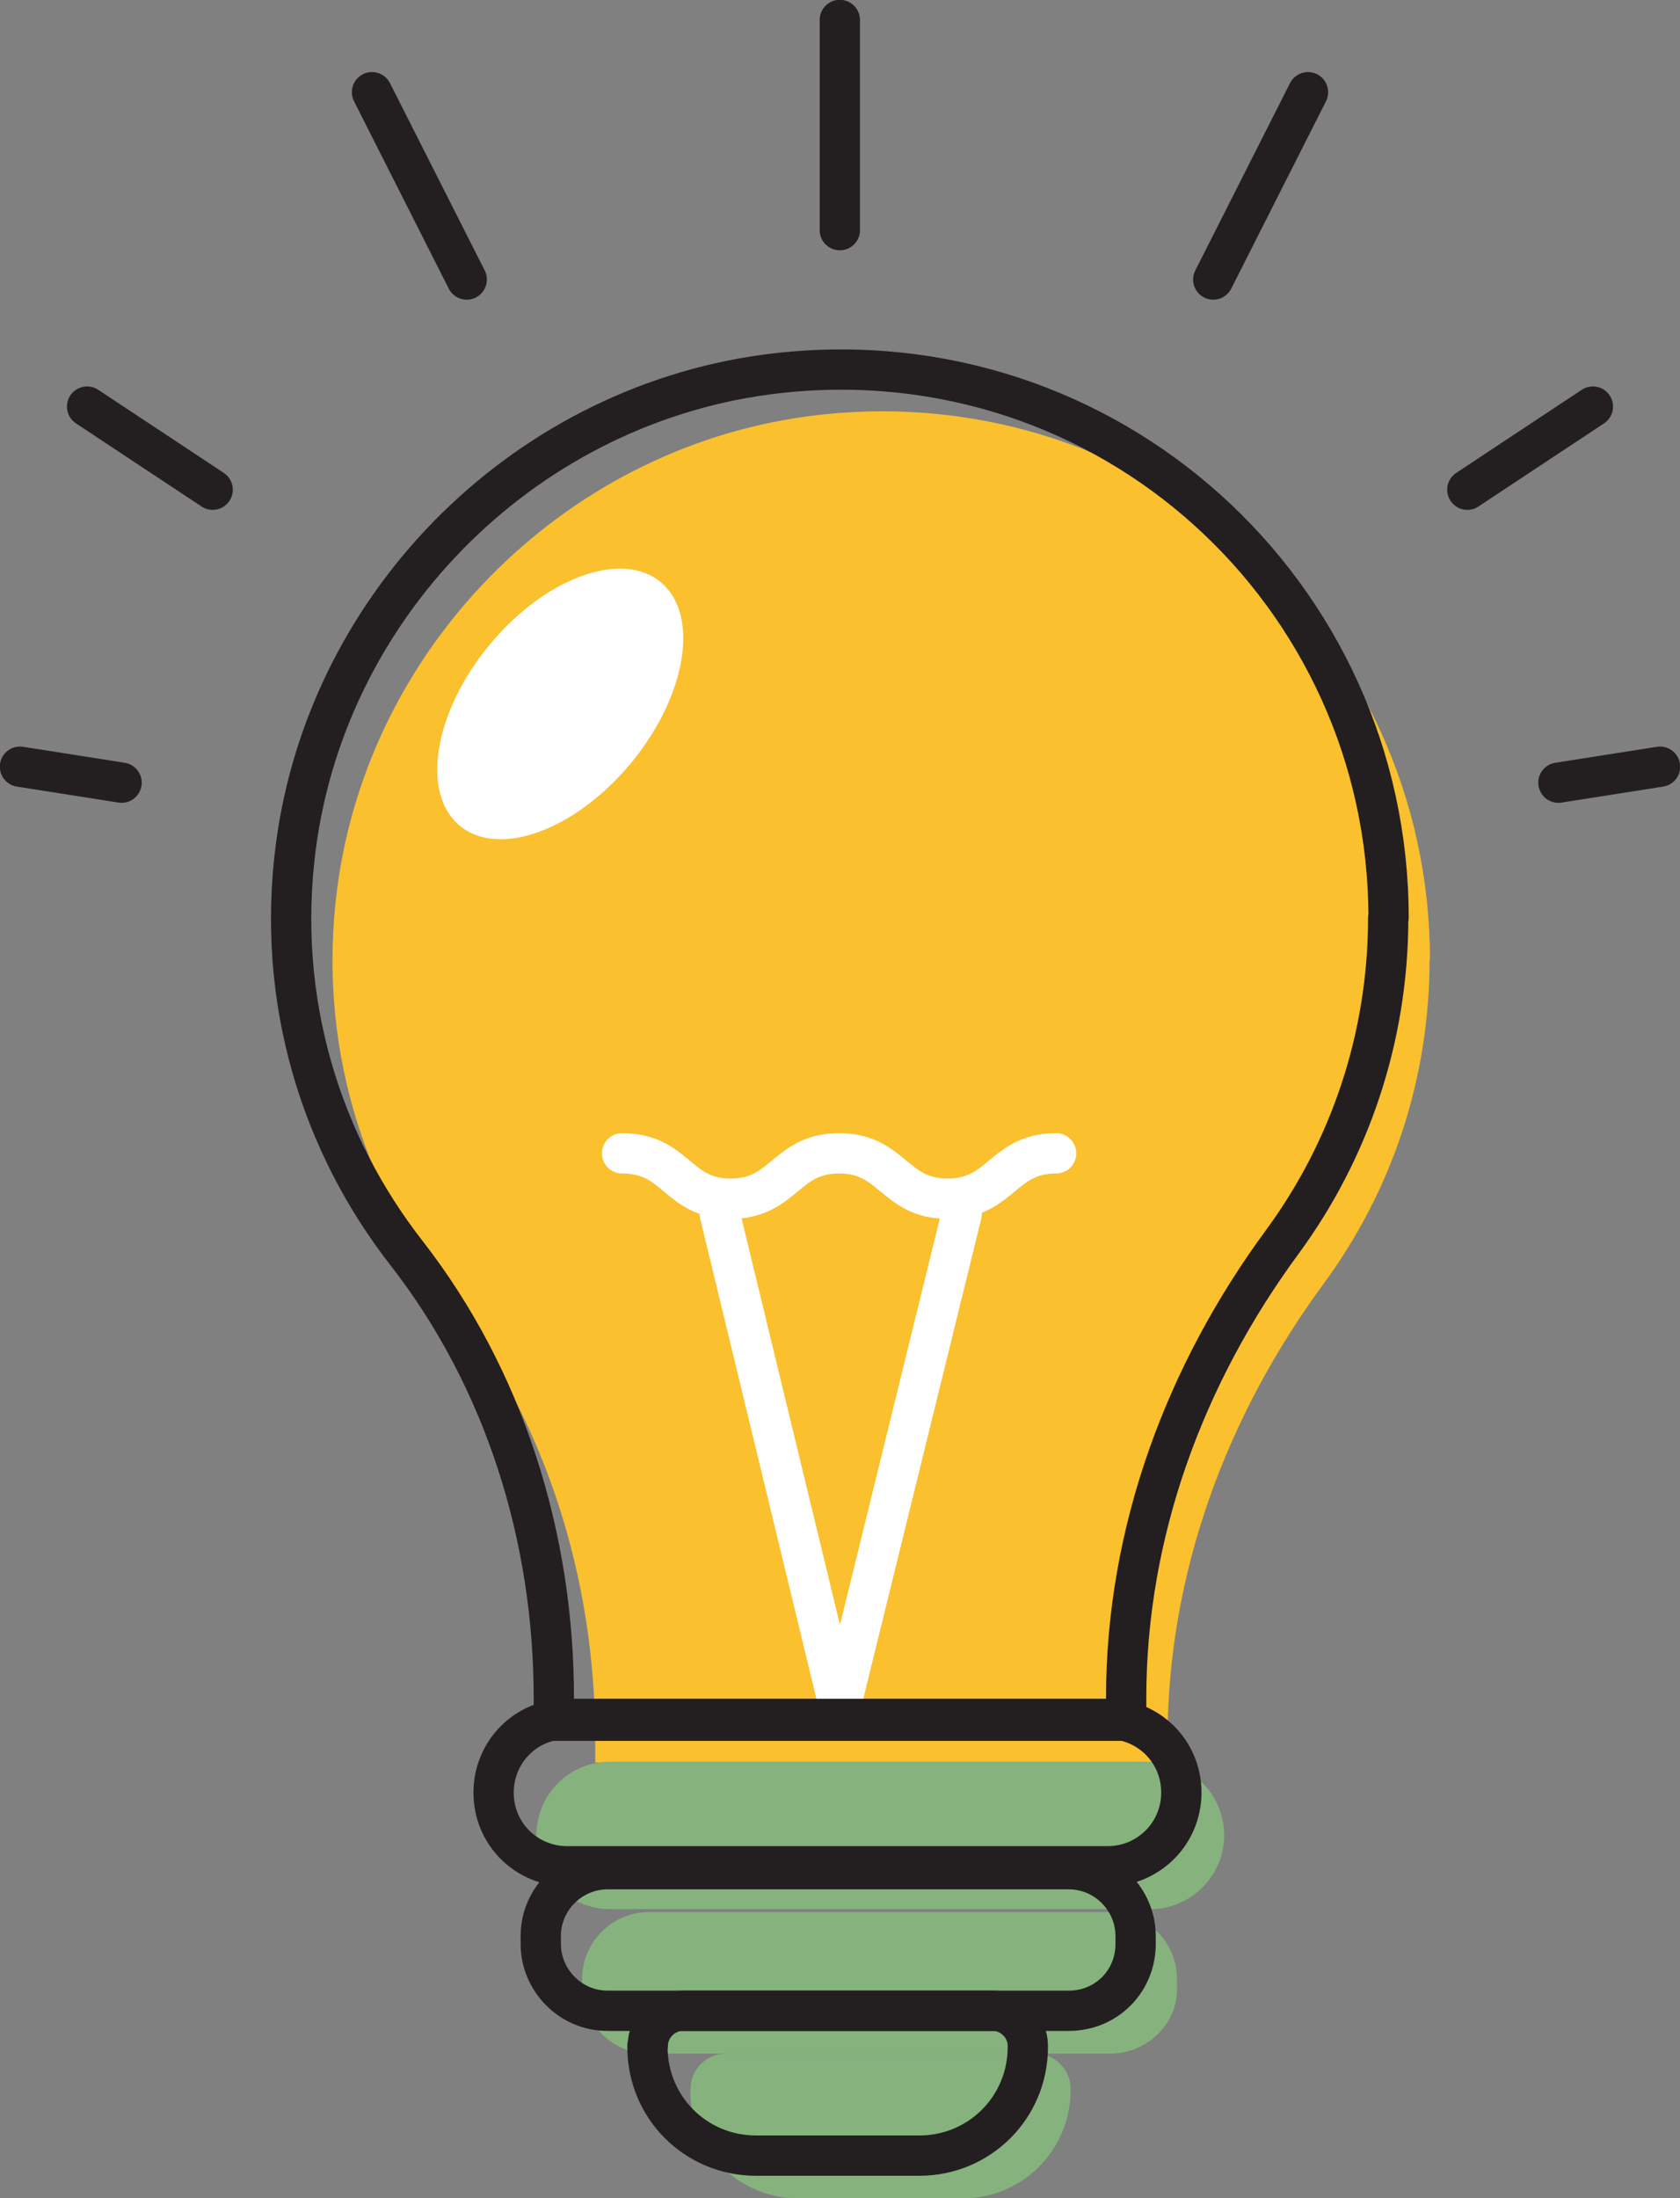 <?xml version="1.0" encoding="UTF-8"?>
<svg id="Layer_1" data-name="Layer 1" xmlns="http://www.w3.org/2000/svg" viewBox="0 0 46.29 60.55">
  <rect x="0" y="0" width="46.29" height="60.55" fill="#808080" stroke="none"/>
  <defs>
    <style>
      .cls-1 {
        fill: #fac02e;
      }

      .cls-2 {
        stroke: #fff;
      }

      .cls-2, .cls-3 {
        fill: none;
        stroke-linecap: round;
        stroke-linejoin: round;
        stroke-width: 1.11px;
      }

      .cls-4 {
        fill: #fff;
      }

      .cls-3 {
        stroke: #231f20;
      }

      .cls-5 {
        fill: #86b27e;
      }
    </style>
  </defs>
  <path class="cls-1" d="M39.4,26.43c0-8.92-7.7-16.03-16.84-15-6.82.77-12.38,6.23-13.27,13.05-.55,4.24.7,8.18,3.06,11.2,2.69,3.46,4.05,7.81,4.05,12.24v.63h15.77v-.63c0-4.57,1.62-8.92,4.31-12.57,1.84-2.51,2.91-5.57,2.91-8.92Z"/>
  <path class="cls-5" d="M31.7,52.59h-14.89c-1.11,0-2.03-.88-2.03-2.03h0c0-1.11.88-2.03,2.03-2.03h14.89c1.11,0,2.03.88,2.03,2.03h0c0,1.11-.92,2.03-2.03,2.03Z"/>
  <path class="cls-5" d="M30.59,56.57h-12.71c-1.03,0-1.84-.85-1.84-1.84v-.22c0-1.03.85-1.84,1.84-1.84h12.71c1.03,0,1.84.85,1.84,1.84v.22c.04,1-.81,1.84-1.84,1.84Z"/>
  <path class="cls-5" d="M19.02,57.53v.04c0,1.66,1.33,2.99,2.99,2.99h4.5c1.66,0,2.99-1.33,2.99-2.99v-.04c0-.52-.44-.96-.96-.96h-8.55c-.52,0-.96.44-.96.96Z"/>
  <path class="cls-3" d="M38.26,25.28c0-8.92-7.7-16.03-16.84-15-6.82.77-12.38,6.23-13.27,13.05-.55,4.24.7,8.18,3.06,11.2,2.69,3.46,4.05,7.81,4.05,12.24v.63h15.77v-.63c0-4.57,1.62-8.92,4.31-12.57,1.84-2.51,2.91-5.6,2.91-8.92Z"/>
  <path class="cls-3" d="M29.45,55.39h-12.71c-1.03,0-1.84-.85-1.84-1.84v-.22c0-1.03.85-1.84,1.84-1.84h12.71c1.03,0,1.84.85,1.84,1.84v.22c0,1.03-.81,1.84-1.84,1.84Z"/>
  <path class="cls-3" d="M17.84,56.35v.04c0,1.66,1.33,2.99,2.99,2.99h4.5c1.66,0,2.99-1.33,2.99-2.99v-.04c0-.52-.44-.96-.96-.96h-8.55c-.52,0-.96.44-.96.96Z"/>
  <ellipse class="cls-4" cx="15.43" cy="19.39" rx="4.35" ry="2.54" transform="translate(-9.34 18.99) rotate(-50.56)"/>
  <polyline class="cls-2" points="26.5 33.43 23.14 47.1 19.83 33.43"/>
  <path class="cls-2" d="M17.14,31.77c1.51,0,1.51,1.25,2.99,1.25s1.51-1.25,2.99-1.25,1.51,1.25,2.99,1.25,1.51-1.25,2.99-1.25"/>
  <line class="cls-3" x1="23.14" y1="6.34" x2="23.14" y2=".55"/>
  <line class="cls-3" x1="33.43" y1="7.7" x2="36.04" y2="2.54"/>
  <line class="cls-3" x1="40.43" y1="13.49" x2="43.89" y2="11.2"/>
  <line class="cls-3" x1="42.94" y1="21.56" x2="45.74" y2="21.12"/>
  <line class="cls-3" x1="12.86" y1="7.7" x2="10.25" y2="2.54"/>
  <line class="cls-3" x1="5.86" y1="13.49" x2="2.4" y2="11.2"/>
  <line class="cls-3" x1="3.35" y1="21.56" x2=".55" y2="21.12"/>
  <path class="cls-3" d="M30.52,51.41h-14.89c-1.11,0-2.03-.88-2.03-2.03h0c0-1.11.88-2.03,2.03-2.03h14.89c1.11,0,2.03.88,2.03,2.03h0c0,1.14-.92,2.03-2.03,2.03Z"/>
</svg>